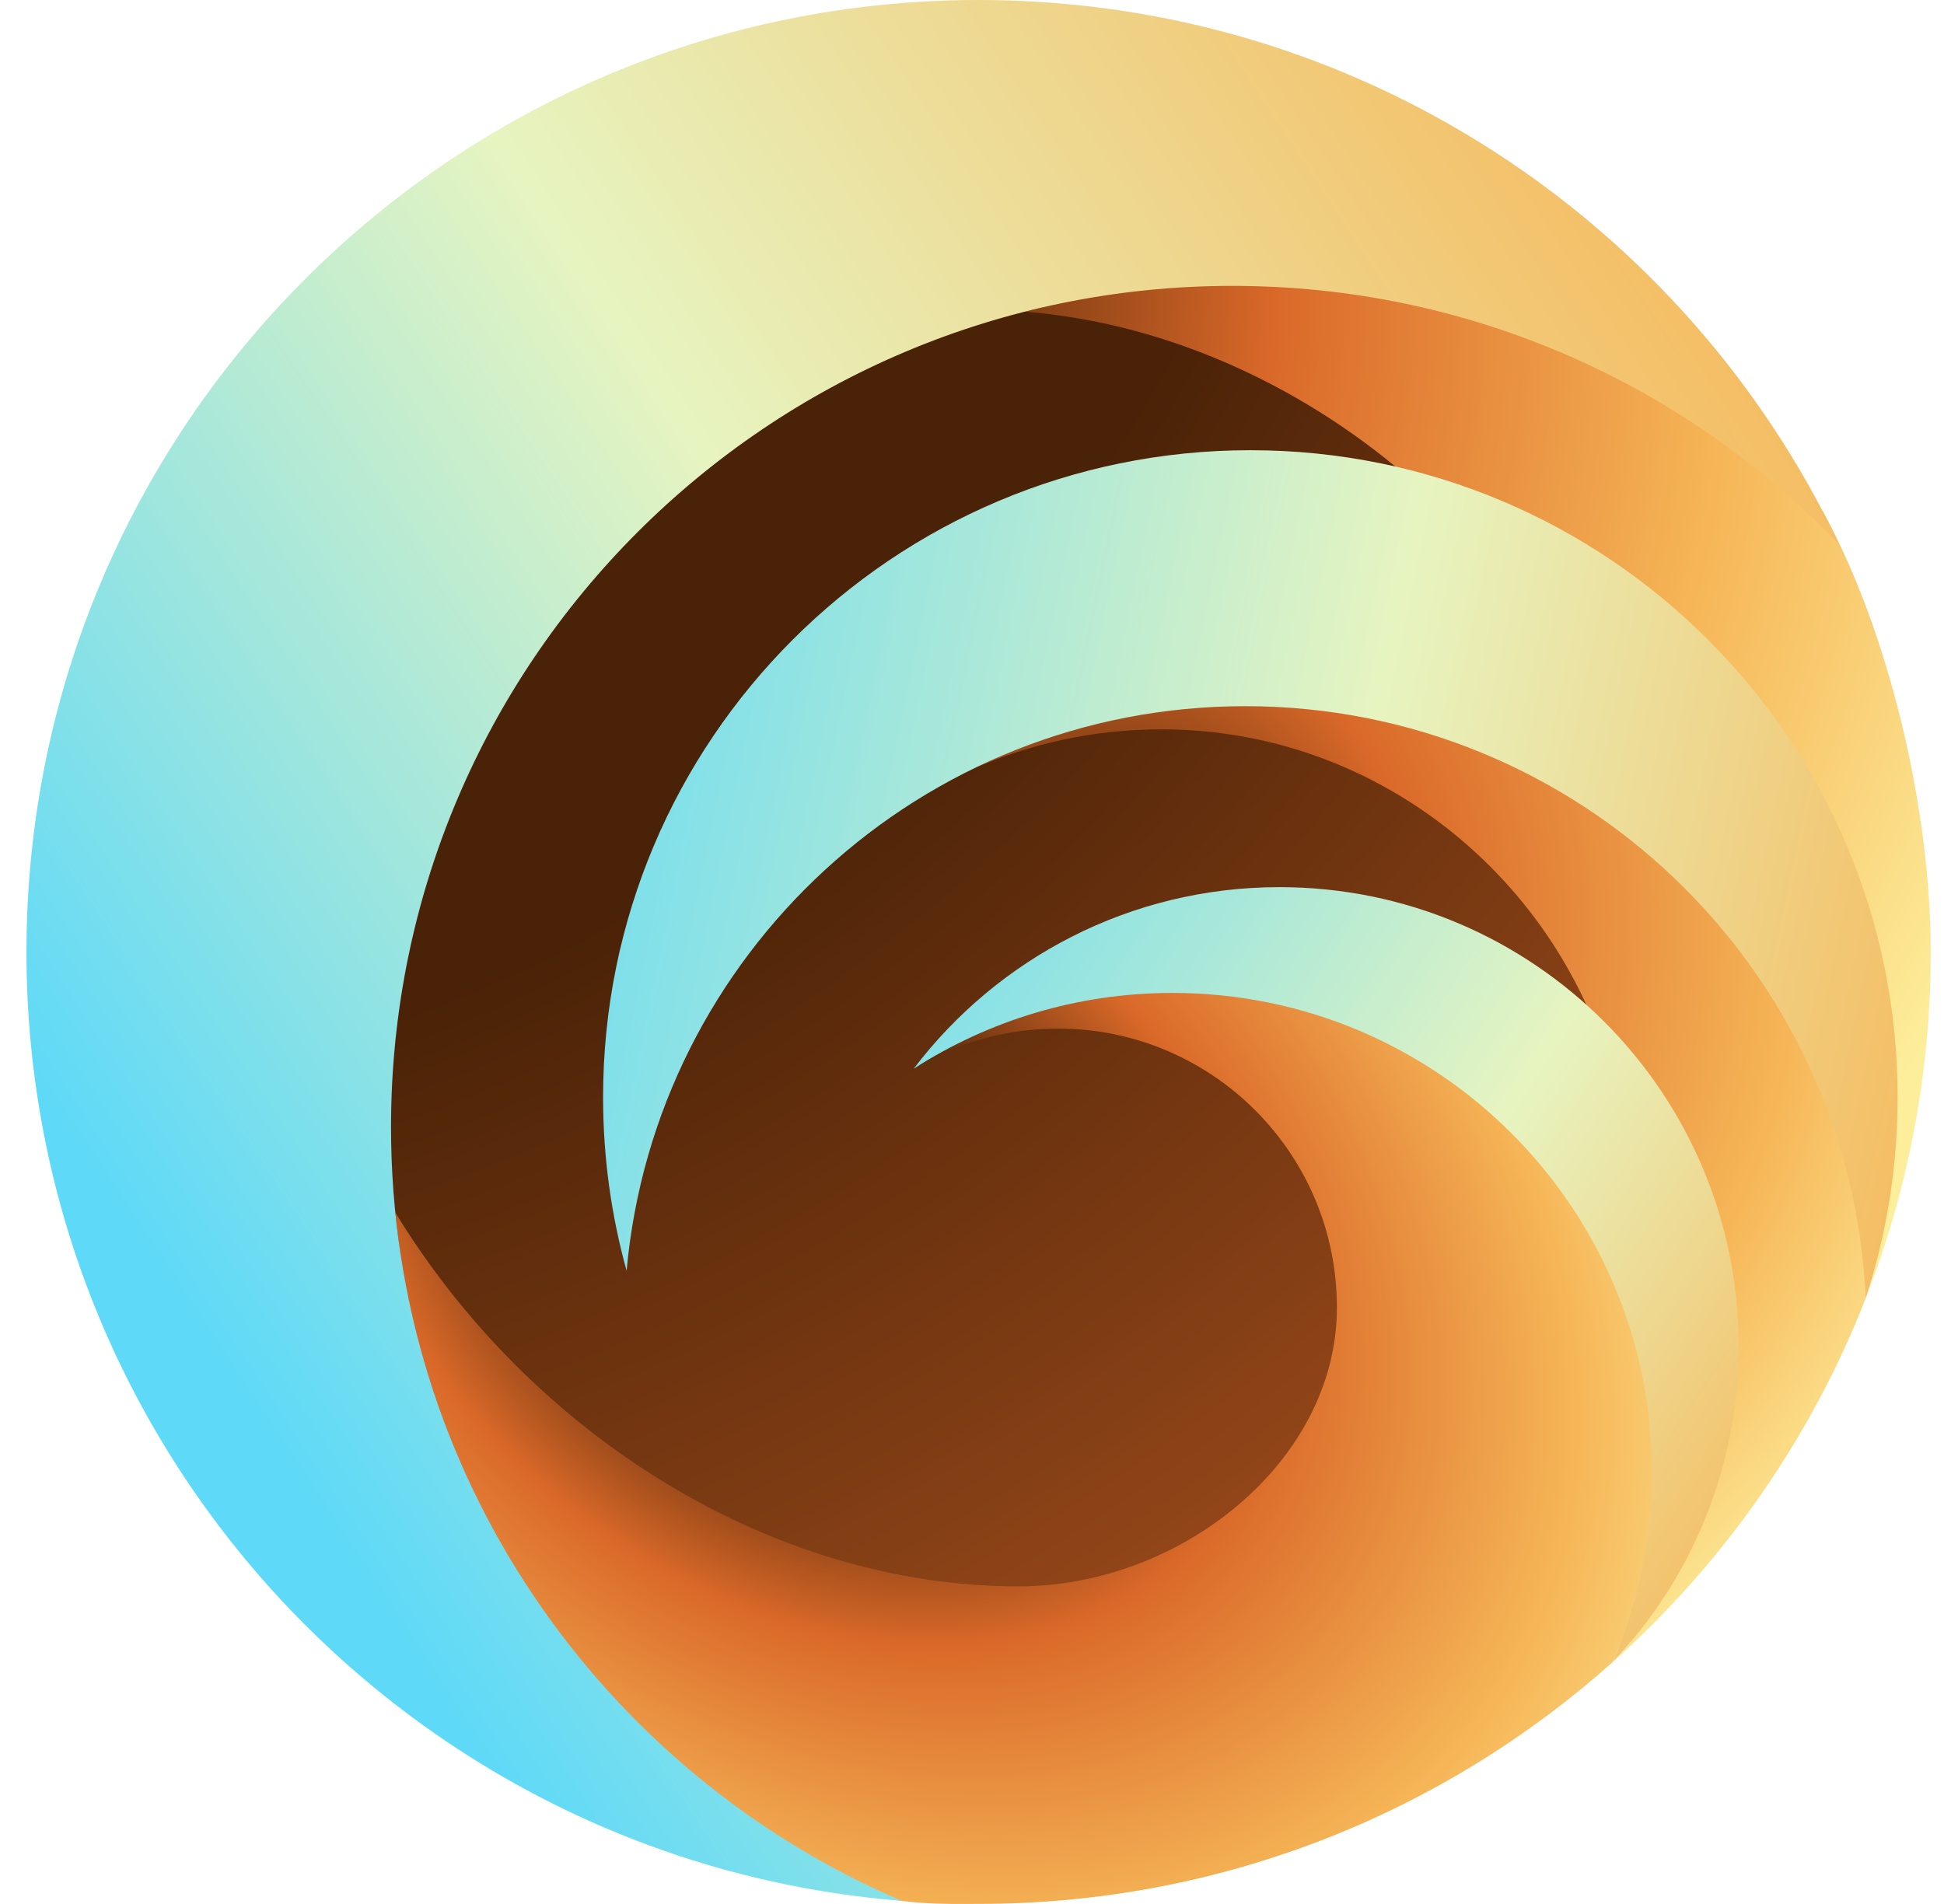 <svg width="49" height="48" viewBox="0 0 49 48" fill="none" xmlns="http://www.w3.org/2000/svg">
<path d="M24.874 45.517C36.7 45.517 46.287 35.883 46.287 24C46.287 12.116 36.7 2.482 24.874 2.482C13.047 2.482 3.46 12.116 3.46 24C3.46 35.883 13.047 45.517 24.874 45.517Z" fill="url(#paint0_radial_1147_1969)"/>
<path d="M29.588 24.796C27.186 24.796 24.915 25.733 23.034 26.941C24.094 26.3 25.337 25.931 26.667 25.931C30.55 25.931 33.698 29.079 33.698 32.962C33.698 36.845 29.762 39.993 25.672 39.993C19.495 39.993 13.418 36.22 9.965 30.57C10.754 38.387 14.304 44.655 21.244 47.623C22.791 48.045 23.776 47.998 24.666 47.998C30.807 47.998 36.409 45.691 40.653 41.897C41.286 40.431 41.916 38.776 41.916 37.077C41.916 30.404 36.261 24.796 29.588 24.796Z" fill="url(#paint1_radial_1147_1969)"/>
<path d="M48.666 23.998C48.666 20.323 47.587 15.89 45.947 12.89C42.088 8.871 37.053 7.078 31.041 7.078C29.235 7.078 27.504 7.432 25.83 7.857C29.435 8.146 32.804 9.739 35.4 11.953C42.579 13.664 47.728 20 47.728 27.703C47.728 29.469 47.549 31.13 47.03 32.723C48.086 30.019 48.666 27.076 48.666 23.998Z" fill="url(#paint2_radial_1147_1969)"/>
<path d="M31.041 17.625C28.576 17.625 26.592 18.373 24.518 19.387C25.973 18.744 27.583 18.387 29.276 18.387C34.084 18.387 38.206 21.325 40.041 25.453C42.357 27.569 43.463 30.552 43.463 33.937C43.463 37.02 42.619 39.823 40.655 41.897C43.442 39.404 45.644 36.271 47.028 32.727C47.775 24.75 39.865 17.625 31.463 17.625H31.041Z" fill="url(#paint3_radial_1147_1969)"/>
<path d="M29.554 25.032C36.228 25.032 41.637 30.442 41.637 37.114C41.637 38.814 41.286 40.43 40.653 41.897C42.618 39.823 43.824 37.022 43.824 33.939C43.824 27.547 38.642 22.365 32.25 22.365C28.487 22.365 25.144 24.162 23.03 26.943C24.912 25.733 27.151 25.032 29.554 25.032Z" fill="url(#paint4_linear_1147_1969)"/>
<path d="M31.387 17.803C39.789 17.803 46.645 24.421 47.028 32.728C47.548 31.134 47.831 29.432 47.831 27.664C47.831 18.654 40.526 11.35 31.516 11.35C22.506 11.35 15.201 18.654 15.201 27.664C15.201 29.178 15.408 30.644 15.794 32.036C16.515 24.056 23.22 17.803 31.387 17.803Z" fill="url(#paint5_linear_1147_1969)"/>
<path d="M9.856 28.414C9.856 16.702 19.351 7.207 31.063 7.207C37.075 7.207 42.502 9.709 46.361 13.728C42.512 5.612 34.245 0 24.666 0C11.412 0 0.667 10.745 0.667 23.999C0.667 36.602 10.381 46.935 22.73 47.921C15.16 44.683 9.856 37.168 9.856 28.414H9.856Z" fill="url(#paint6_linear_1147_1969)"/>
<defs>
<radialGradient id="paint0_radial_1147_1969" cx="0" cy="0" r="1" gradientUnits="userSpaceOnUse" gradientTransform="translate(-1.593 -6.946) rotate(51.916) scale(75.714 75.628)">
<stop offset="0.458" stop-color="#4A2207"/>
<stop offset="1" stop-color="#DA6929"/>
</radialGradient>
<radialGradient id="paint1_radial_1147_1969" cx="0" cy="0" r="1" gradientUnits="userSpaceOnUse" gradientTransform="translate(20.212 30.666) rotate(36.87) scale(27.866 20.484)">
<stop offset="0.224" stop-color="#4A2207"/>
<stop offset="0.464" stop-color="#DA6929"/>
<stop offset="0.771" stop-color="#F6B657"/>
<stop offset="1" stop-color="#FDEE9C"/>
</radialGradient>
<radialGradient id="paint2_radial_1147_1969" cx="0" cy="0" r="1" gradientUnits="userSpaceOnUse" gradientTransform="translate(21.573 6.452) rotate(52.877) scale(33.844 30.288)">
<stop stop-color="#4A2207"/>
<stop offset="0.339" stop-color="#DA6929"/>
<stop offset="0.698" stop-color="#F6B657"/>
<stop offset="1" stop-color="#FDEE9C"/>
</radialGradient>
<radialGradient id="paint3_radial_1147_1969" cx="0" cy="0" r="1" gradientUnits="userSpaceOnUse" gradientTransform="translate(28.026 22.373) rotate(44.109) scale(24.251 22.657)">
<stop stop-color="#4A2207"/>
<stop offset="0.323" stop-color="#DA6929"/>
<stop offset="0.734" stop-color="#F6B657"/>
<stop offset="1" stop-color="#FDEE9C"/>
</radialGradient>
<linearGradient id="paint4_linear_1147_1969" x1="18.666" y1="23.248" x2="44.915" y2="40.498" gradientUnits="userSpaceOnUse">
<stop stop-color="#5ED9F8"/>
<stop offset="0.599" stop-color="#E7F4C0"/>
<stop offset="1" stop-color="#F6B657"/>
</linearGradient>
<linearGradient id="paint5_linear_1147_1969" x1="10.416" y1="21" x2="50.165" y2="29.249" gradientUnits="userSpaceOnUse">
<stop stop-color="#5ED9F8"/>
<stop offset="0.573" stop-color="#E7F4C0"/>
<stop offset="1" stop-color="#F6B657"/>
</linearGradient>
<linearGradient id="paint6_linear_1147_1969" x1="6.133" y1="35.545" x2="47.225" y2="8.426" gradientUnits="userSpaceOnUse">
<stop stop-color="#5ED9F8"/>
<stop offset="0.469" stop-color="#E7F4C0"/>
<stop offset="1" stop-color="#F6B657"/>
</linearGradient>
</defs>
</svg>
